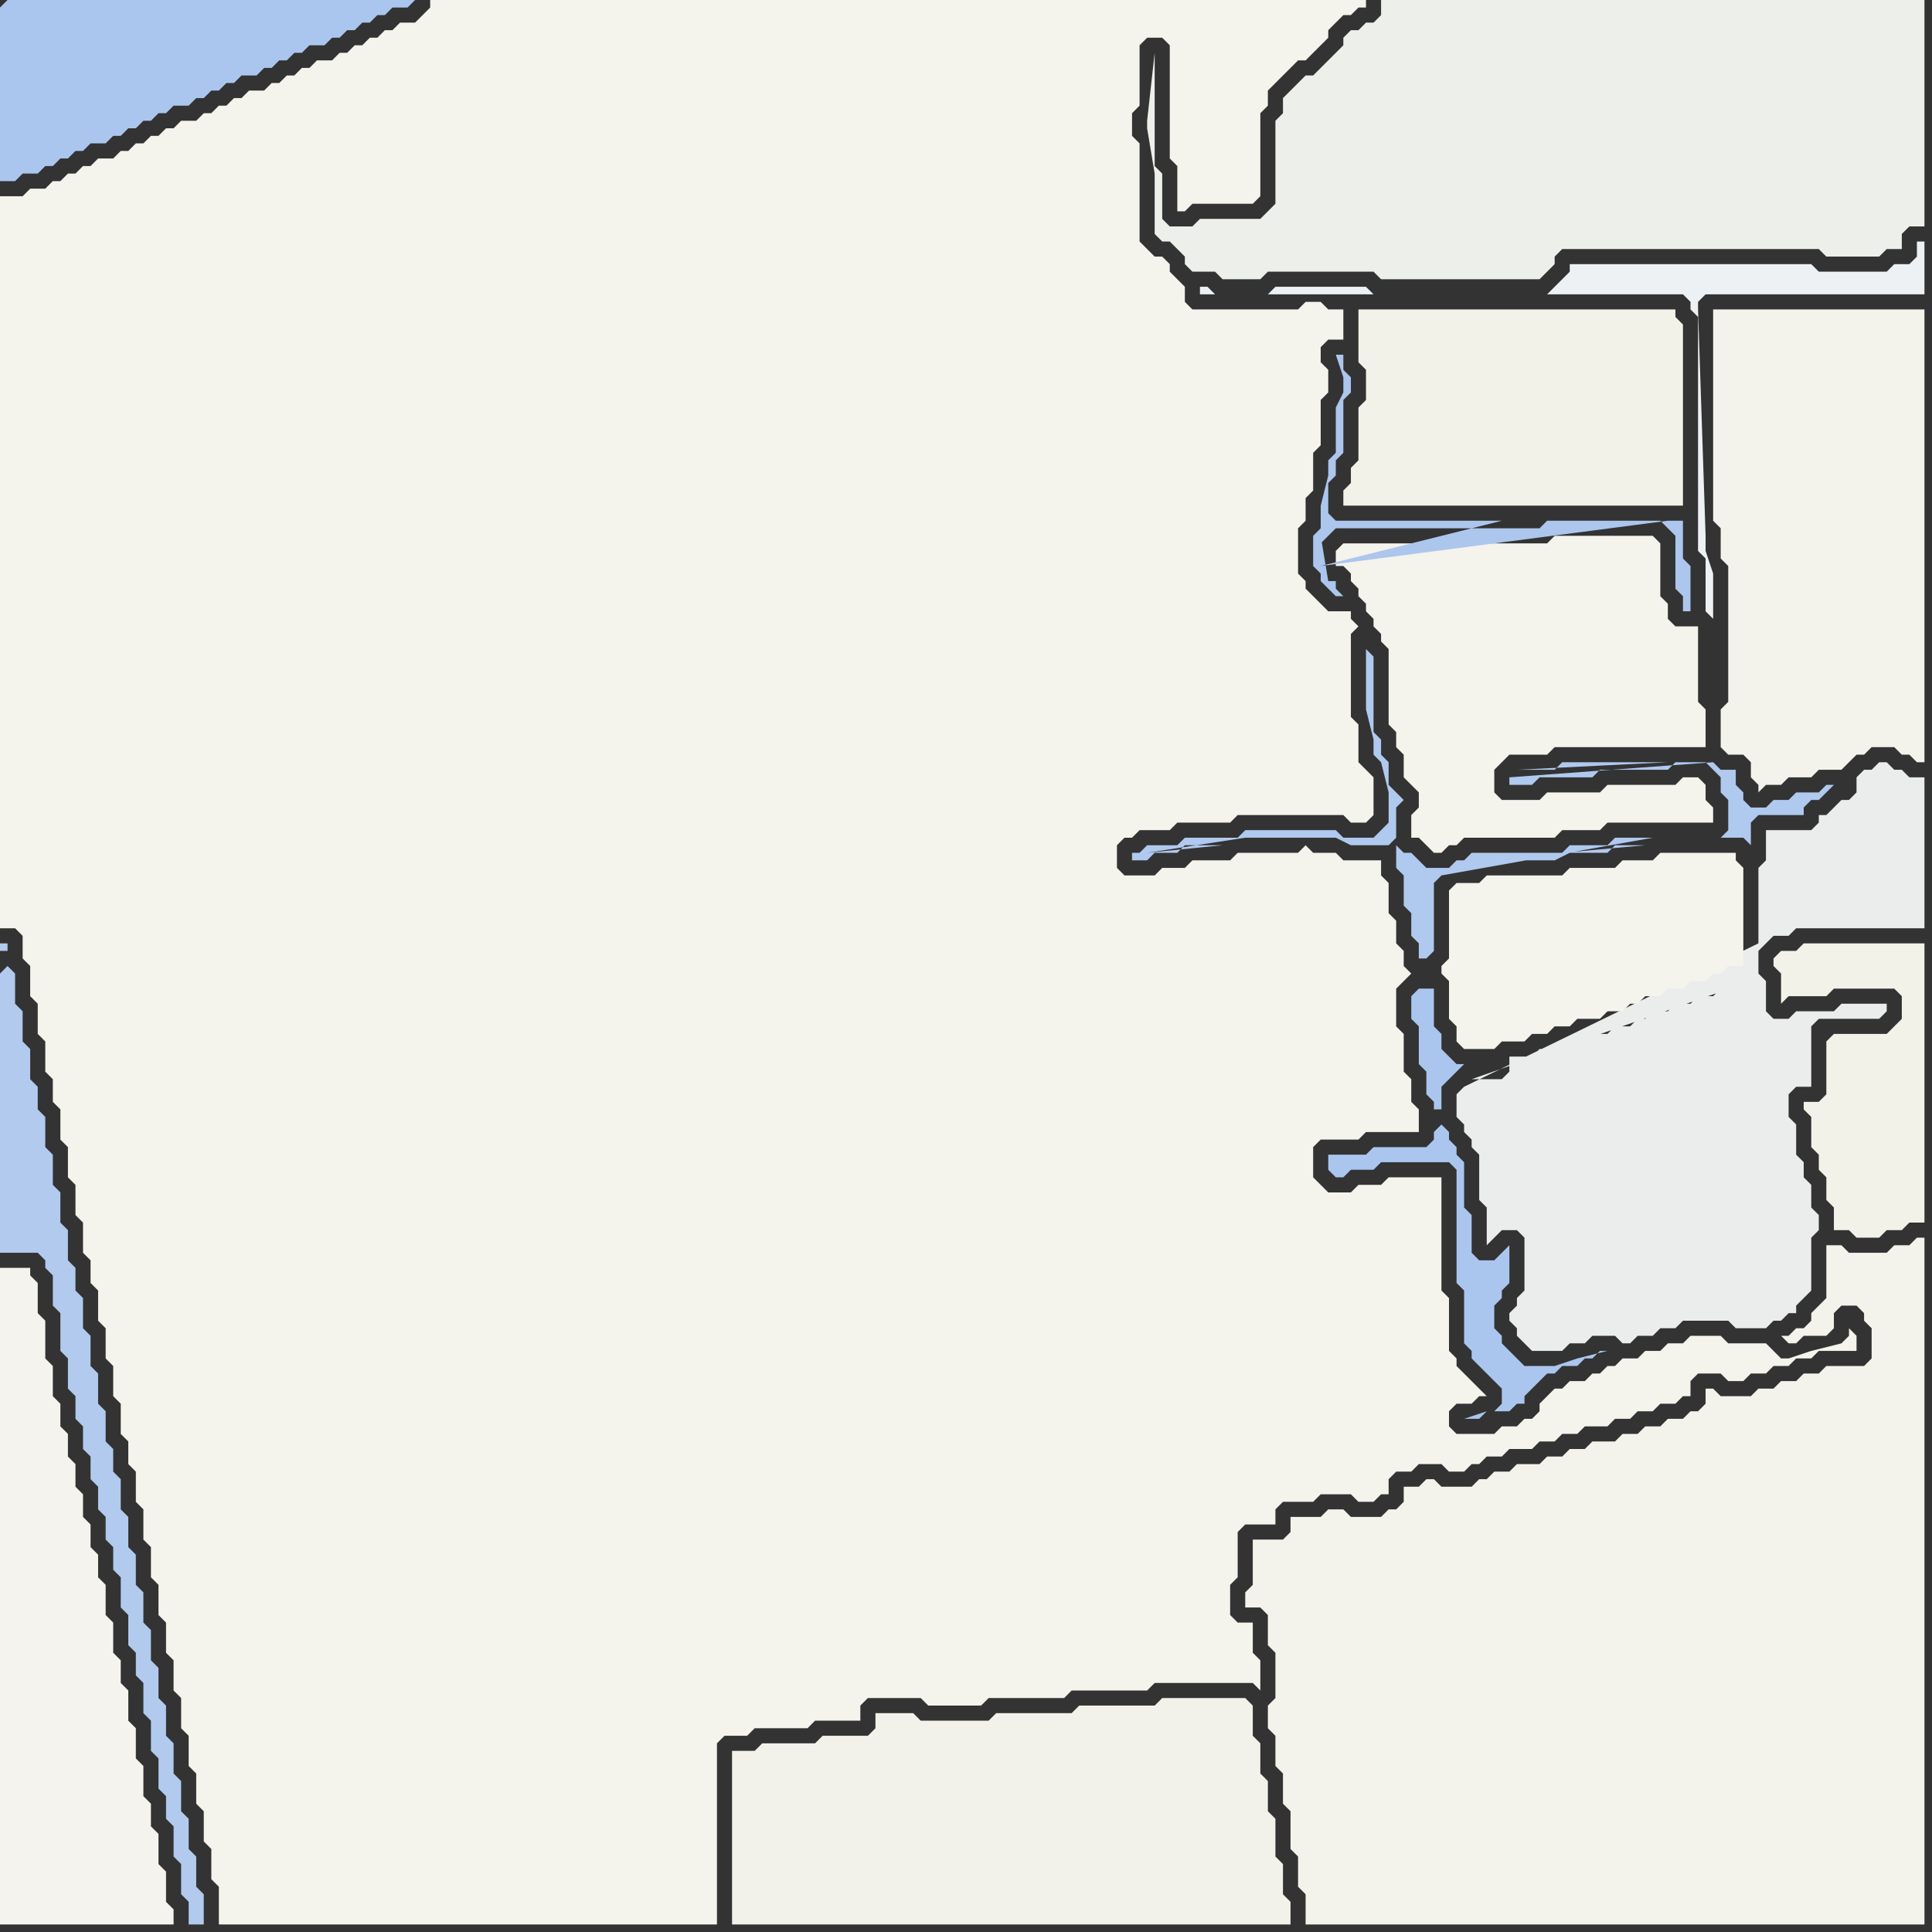 <svg width="256" height="256" xmlns="http://www.w3.org/2000/svg"><rect width="100%" height="100%" fill="#333333" stroke="none"/><script> 
var tempColor;
function hoverPath(evt){
obj = evt.target;
tempColor = obj.getAttribute("fill");
obj.setAttribute("fill","red");
//alert(tempColor);
//obj.setAttribute("stroke","red");}
function recoverPath(evt){
obj = evt.target;
obj.setAttribute("fill", tempColor);
//obj.setAttribute("stroke", tempColor);
}</script><path onmouseover="hoverPath(evt)" onmouseout="recoverPath(evt)" fill="rgb(235,237,236)" d="M  194,144l 0,0 -1,1 0,3 1,1 0,1 1,1 0,1 1,1 0,6 1,1 0,5 1,-1 0,0 1,-1 2,0 1,1 0,7 -1,1 0,1 -1,1 0,1 1,1 0,1 1,1 1,1 4,0 1,-1 2,0 1,-1 3,0 1,1 1,0 1,-1 2,0 1,-1 2,0 1,-1 6,0 1,1 4,0 1,-1 1,0 1,-1 1,0 0,-1 1,-1 1,-1 0,-7 1,-1 0,-2 -1,-1 0,-3 -1,-1 0,-2 -1,-1 0,-4 -1,-1 0,-3 1,-1 2,0 0,-8 1,-1 8,0 1,-1 0,-1 -6,0 -1,1 -5,0 -1,1 -2,0 -1,-1 0,-4 -1,-1 0,-3 1,-1 1,-1 2,0 1,-1 17,0 0,-20 -2,0 -1,-1 -1,0 -1,-1 -1,0 -1,1 -1,0 -1,1 0,2 -1,1 -1,0 -1,1 -1,1 -1,0 0,1 -1,1 -6,0 0,4 -1,1 0,10 -39,19 38,-14 -2,0 -1,1 -1,0 -1,1 -2,0 -1,1 -2,0 -1,1 -2,0 -1,1 -1,0 -1,1 -2,0 -1,1 -3,0 -1,1 -2,0 -1,1 -2,0 -1,1 -3,0 0,2 -1,1 -4,0 37,-13 -38,14Z"/>
<path onmouseover="hoverPath(evt)" onmouseout="recoverPath(evt)" fill="rgb(171,198,238)" d="M  0,1l 0,23 2,0 1,-1 2,0 1,-1 1,0 1,-1 1,0 1,-1 1,0 1,-1 2,0 1,-1 1,0 1,-1 1,0 1,-1 1,0 1,-1 1,0 1,-1 2,0 1,-1 1,0 1,-1 1,0 1,-1 1,0 1,-1 2,0 1,-1 1,0 1,-1 1,0 1,-1 1,0 1,-1 2,0 1,-1 1,0 1,-1 1,0 1,-1 1,0 1,-1 1,0 1,-1 2,0 1,-1 -54,0 -1,1Z"/>
<path onmouseover="hoverPath(evt)" onmouseout="recoverPath(evt)" fill="rgb(244,243,236)" d="M  0,113l 0,10 2,0 1,1 0,3 1,1 0,4 1,1 0,4 1,1 0,4 1,1 0,3 1,1 0,4 1,1 0,4 1,1 0,4 1,1 0,4 1,1 0,3 1,1 0,4 1,1 0,4 1,1 0,4 1,1 0,4 1,1 0,3 1,1 0,4 1,1 0,4 1,1 0,4 1,1 0,4 1,1 0,4 1,1 0,4 1,1 0,4 1,1 0,4 1,1 0,4 1,1 0,4 1,1 0,4 1,1 0,5 66,0 0,-24 1,-1 3,0 1,-1 7,0 1,-1 6,0 0,-2 1,-1 7,0 1,1 7,0 1,-1 10,0 1,-1 10,0 1,-1 13,0 1,1 0,-4 -1,-1 0,-4 -2,0 -1,-1 0,-4 1,-1 0,-6 1,-1 4,0 0,-2 1,-1 4,0 1,-1 4,0 1,1 2,0 1,-1 1,0 0,-2 1,-1 2,0 1,-1 3,0 1,1 2,0 1,-1 1,0 1,-1 2,0 1,-1 3,0 1,-1 2,0 1,-1 2,0 1,-1 3,0 1,-1 2,0 1,-1 2,0 1,-1 2,0 1,-1 1,0 0,-2 1,-1 3,0 1,1 2,0 1,-1 2,0 1,-1 2,0 1,-1 2,0 1,-1 5,0 0,-2 -1,-1 0,1 -1,1 0,0 -4,1 -3,1 -1,0 -1,-1 -1,-1 -5,0 -1,-1 -4,0 -1,1 -2,0 -1,1 -2,0 -1,1 -2,0 -1,1 -1,0 -1,1 -1,0 -1,1 -2,0 -1,1 -1,0 -1,1 -1,1 0,1 -1,1 -1,0 -1,1 -2,0 -1,1 -5,0 -1,-1 0,-2 1,-1 2,0 1,-1 1,0 -1,-1 0,0 -1,-1 -1,-1 -1,-1 0,-1 -1,-1 0,-7 -1,-1 0,-15 -7,0 -1,1 -3,0 -1,1 -3,0 -1,-1 -1,-1 0,-4 1,-1 5,0 1,-1 7,0 0,-3 -1,-1 0,-3 -1,-1 0,-5 -1,-1 0,-5 1,-1 1,-1 0,0 -1,-1 0,-2 -1,-1 0,-3 -1,-1 0,-4 -1,-1 0,-2 -5,0 -1,-1 -3,0 -1,-1 -1,1 -8,0 -1,1 -5,0 -1,1 -3,0 -1,1 -4,0 -1,-1 0,-3 1,-1 1,0 1,-1 4,0 1,-1 7,0 1,-1 14,0 1,1 2,0 1,-1 0,-5 -1,-1 0,0 -1,-1 0,-5 -1,-1 0,-11 1,-1 -1,-1 0,-1 -3,0 -1,-1 -1,-1 -1,-1 0,-1 -1,-1 0,-6 1,-1 0,-3 1,-1 0,-5 1,-1 0,-6 1,-1 0,-3 -1,-1 0,-2 1,-1 2,0 0,-4 -2,0 -1,-1 -2,0 -1,1 -14,0 -1,-1 0,-2 -1,-1 -1,-1 0,-1 -1,-1 -1,0 -1,-1 -1,-1 0,-13 -1,-1 0,-3 1,-1 0,-8 1,-1 2,0 1,1 0,15 1,1 0,6 1,0 1,-1 8,0 1,-1 0,-11 1,-1 0,-2 1,-1 1,-1 2,-2 1,0 1,-1 1,-1 1,-1 0,-1 1,-1 1,-1 1,0 1,-1 1,0 0,-1 -124,0 0,1 -1,1 -1,1 -2,0 -1,1 -1,0 -1,1 -1,0 -1,1 -1,0 -1,1 -1,0 -1,1 -2,0 -1,1 -1,0 -1,1 -1,0 -1,1 -1,0 -1,1 -2,0 -1,1 -1,0 -1,1 -1,0 -1,1 -1,0 -1,1 -2,0 -1,1 -1,0 -1,1 -1,0 -1,1 -1,0 -1,1 -1,0 -1,1 -2,0 -1,1 -1,0 -1,1 -1,0 -1,1 -1,0 -1,1 -2,0 -1,1 -3,0Z"/>
<path onmouseover="hoverPath(evt)" onmouseout="recoverPath(evt)" fill="rgb(177,202,238)" d="M  0,129l 0,37 5,0 1,1 0,1 1,1 0,4 1,1 0,5 1,1 0,4 1,1 0,3 1,1 0,3 1,1 0,3 1,1 0,3 1,1 0,3 1,1 0,3 1,1 0,4 1,1 0,4 1,1 0,3 1,1 0,4 1,1 0,4 1,1 0,4 1,1 0,3 1,1 0,4 1,1 0,4 1,1 0,3 2,0 0,-4 -1,-1 0,-4 -1,-1 0,-4 -1,-1 0,-4 -1,-1 0,-4 -1,-1 0,-4 -1,-1 0,-4 -1,-1 0,-4 -1,-1 0,-4 -1,-1 0,-4 -1,-1 0,-4 -1,-1 0,-4 -1,-1 0,-3 -1,-1 0,-4 -1,-1 0,-4 -1,-1 0,-4 -1,-1 0,-4 -1,-1 0,-3 -1,-1 0,-4 -1,-1 0,-4 -1,-1 0,-4 -1,-1 0,-4 -1,-1 0,-3 -1,-1 0,-4 -1,-1 0,-4 -1,-1 0,-4 -1,-1 -1,1 0,-3 1,0 0,-1 -1,0Z"/>
<path onmouseover="hoverPath(evt)" onmouseout="recoverPath(evt)" fill="rgb(244,243,237)" d="M  1,168l -1,0 0,87 23,0 0,-2 -1,-1 0,-4 -1,-1 0,-4 -1,-1 0,-3 -1,-1 0,-4 -1,-1 0,-4 -1,-1 0,-4 -1,-1 0,-3 -1,-1 0,-4 -1,-1 0,-4 -1,-1 0,-3 -1,-1 0,-3 -1,-1 0,-3 -1,-1 0,-3 -1,-1 0,-3 -1,-1 0,-3 -1,-1 0,-4 -1,-1 0,-5 -1,-1 0,-4 -1,-1 0,-1Z"/>
<path onmouseover="hoverPath(evt)" onmouseout="recoverPath(evt)" fill="rgb(244,243,236)" d="M  177,73l 0,2 1,0 1,1 0,1 1,1 0,1 1,1 0,1 1,1 0,1 1,1 0,1 1,1 0,10 1,1 0,2 1,1 0,3 1,1 1,1 0,2 -1,1 0,3 1,0 1,1 1,1 1,0 1,-1 1,0 1,-1 12,0 1,-1 5,0 1,-1 14,0 0,-2 -1,-1 0,-2 -1,-1 -2,0 -1,1 -9,0 -1,1 -7,0 -1,1 -5,0 -1,-1 0,-3 1,-1 1,-1 5,0 1,-1 20,0 0,-5 -1,-1 0,-10 -3,0 -1,-1 0,-2 -1,-1 0,-7 -1,-1 -13,0 -1,1 -27,0 -1,1Z"/>
<path onmouseover="hoverPath(evt)" onmouseout="recoverPath(evt)" fill="rgb(243,242,234)" d="M  97,234l 0,21 74,0 0,-3 -1,-1 0,-4 -1,-1 0,-5 -1,-1 0,-4 -1,-1 0,-4 -1,-1 0,-4 -1,-1 -11,0 -1,1 -10,0 -1,1 -10,0 -1,1 -9,0 -1,-1 -5,0 0,2 -1,1 -6,0 -1,1 -7,0 -1,1 -3,0Z"/>
<path onmouseover="hoverPath(evt)" onmouseout="recoverPath(evt)" fill="rgb(244,243,235)" d="M  166,206l 0,4 -1,1 0,2 2,0 1,1 0,4 1,1 0,6 -1,1 0,3 1,1 0,4 1,1 0,4 1,1 0,5 1,1 0,4 1,1 0,4 82,0 0,-91 -1,0 -1,1 -2,0 -1,1 -5,0 -1,-1 -2,0 0,7 -1,1 -1,1 0,1 -1,1 -1,0 -1,1 -1,0 1,1 1,0 1,-1 3,0 1,-1 0,-2 1,-1 2,0 1,1 0,1 1,1 0,4 -1,1 -5,0 -1,1 -2,0 -1,1 -2,0 -1,1 -2,0 -1,1 -4,0 -1,-1 -1,0 0,2 -1,1 -1,0 -1,1 -2,0 -1,1 -2,0 -1,1 -2,0 -1,1 -3,0 -1,1 -2,0 -1,1 -2,0 -1,1 -3,0 -1,1 -2,0 -1,1 -1,0 -1,1 -4,0 -1,-1 -1,0 -1,1 -2,0 0,2 -1,1 -1,0 -1,1 -4,0 -1,-1 -2,0 -1,1 -4,0 0,2 -1,1 -4,0Z"/>
<path onmouseover="hoverPath(evt)" onmouseout="recoverPath(evt)" fill="rgb(237,239,235)" d="M  176,8l 0,0 -1,1 -1,1 -1,0 -1,1 -1,1 -1,1 0,2 -1,1 0,11 -1,1 -1,1 -8,0 -1,1 -3,0 -1,-1 0,-6 -1,-1 0,-15 -1,9 0,1 1,6 0,8 1,1 1,0 1,1 1,1 0,1 1,1 3,0 1,1 5,0 1,-1 14,0 1,1 21,0 1,-1 1,-1 0,-1 1,-1 34,0 1,1 7,0 1,-1 2,0 0,-2 1,-1 2,0 0,-30 -72,0 0,2 -1,1 -1,0 -1,1 -1,0 -1,1 0,1 -1,1 -1,1Z"/>
<path onmouseover="hoverPath(evt)" onmouseout="recoverPath(evt)" fill="rgb(171,198,238)" d="M  190,150l 0,1 -1,1 -7,0 -1,1 -5,0 0,2 1,1 1,0 1,-1 3,0 1,-1 9,0 1,1 0,15 1,1 0,7 1,1 0,1 1,1 1,1 1,1 1,1 0,2 -1,1 2,0 1,-1 1,0 0,-1 1,-1 1,-1 1,-1 1,0 1,-1 2,0 1,-1 1,0 1,-1 1,0 -4,1 -3,1 -4,0 -1,-1 -1,-1 -1,-1 0,-1 -1,-1 0,-3 1,-1 0,-1 1,-1 0,-5 -1,1 -1,1 -2,0 -1,-1 0,-5 -1,-1 0,-6 -1,-1 0,-1 -1,-1 0,-1 -1,-1 -1,1 7,37 -1,1 -2,0 3,-1 -7,-37 0,-3 1,0 0,-3 1,-1 2,-2 -1,0 -1,-1 -1,-1 0,-2 -1,-1 0,-5 -2,0 -1,1 0,3 1,1 0,5 1,1 0,3 1,1Z"/>
<path onmouseover="hoverPath(evt)" onmouseout="recoverPath(evt)" fill="rgb(244,243,236)" d="M  192,118l 0,9 -1,1 0,1 1,1 0,5 1,1 0,2 1,1 4,0 1,-1 3,0 1,-1 2,0 1,-1 2,0 1,-1 3,0 1,-1 2,0 1,-1 1,0 1,-1 2,0 1,-1 2,0 1,-1 2,0 1,-1 1,0 1,-1 2,0 0,-13 -1,-1 0,-1 -10,0 -1,1 -4,0 -1,1 -6,0 -1,1 -10,0 -1,1 -3,0 -1,1Z"/>
<path onmouseover="hoverPath(evt)" onmouseout="recoverPath(evt)" fill="rgb(244,243,235)" d="M  228,41l -1,0 0,28 1,1 0,4 1,1 0,18 -1,1 0,5 1,1 2,0 1,1 0,2 1,1 0,1 1,-1 2,0 1,-1 3,0 1,-1 3,0 1,-1 1,-1 1,0 1,-1 3,0 1,1 1,0 1,1 1,0 0,-60Z"/>
<path onmouseover="hoverPath(evt)" onmouseout="recoverPath(evt)" fill="rgb(243,242,233)" d="M  242,138l 0,7 -1,1 -2,0 0,1 1,1 0,4 1,1 0,2 1,1 0,3 1,1 0,3 2,0 1,1 3,0 1,-1 2,0 1,-1 2,0 0,-37 -16,0 -1,1 -2,0 -1,1 0,1 1,1 0,4 1,-1 5,0 1,-1 8,0 1,1 0,3 -1,1 -1,1 -7,0 -1,1Z"/>
<path onmouseover="hoverPath(evt)" onmouseout="recoverPath(evt)" fill="rgb(172,198,237)" d="M  175,75l 0,-3 1,-1 1,-1 27,0 1,-1 15,0 1,1 1,1 0,7 1,1 0,2 1,0 0,-6 -1,-1 0,-5 -2,0 -46,6 24,-6 -22,0 -1,-1 0,-4 1,-1 0,-2 1,-1 0,-7 1,-1 0,-2 -1,-1 0,-2 -1,0 1,3 0,2 -1,2 0,6 -1,1 0,2 -1,4 0,3 -1,1 0,4 1,1 0,1 1,1 1,1 1,0 -1,-1 0,-1 -1,0 -1,-6Z"/>
<path onmouseover="hoverPath(evt)" onmouseout="recoverPath(evt)" fill="rgb(243,242,233)" d="M  180,43l 0,5 1,1 0,4 -1,1 0,7 -1,1 0,2 -1,1 0,2 45,0 0,-24 -1,-1 0,-1 -42,0Z"/>
<path onmouseover="hoverPath(evt)" onmouseout="recoverPath(evt)" fill="rgb(238,241,243)" d="M  205,39l 18,0 1,1 0,1 1,1 0,31 1,1 0,7 1,1 0,-6 -1,-3 0,-2 -1,-30 0,-1 1,-1 29,0 0,-7 -1,0 0,2 -1,1 -2,0 -1,1 -9,0 -1,-1 -32,0 0,1 -1,1 -1,1 -1,1 -23,0 -1,-1 -12,0 -1,1 -7,0 -1,-1 -1,0 0,1Z"/>
<path onmouseover="hoverPath(evt)" onmouseout="recoverPath(evt)" fill="rgb(176,201,238)" d="M  200,103l 0,1 3,0 1,-1 7,0 1,-1 9,0 1,-1 4,0 1,1 1,1 0,2 1,1 0,4 -1,1 3,0 1,1 0,-3 1,-1 6,0 0,-1 1,-1 1,0 1,-1 1,-1 -1,0 -1,1 -3,0 -1,1 -2,0 -1,1 -2,0 -1,-1 0,-1 -1,-1 0,-2 -2,0 -1,-1 -27,2 21,-2 -14,0 -1,1 -5,0 20,-1 -21,2 19,8 -5,0 -1,1 -5,0 -1,1 -12,0 -1,1 -1,0 -1,1 -3,0 -1,-1 -1,-1 -1,0 -1,-1 0,3 1,1 0,4 1,1 0,3 1,1 0,2 1,0 1,-1 0,-9 1,-1 28,-5 -19,-8 -16,9 1,-1 0,-4 1,-1 -1,-1 0,0 -1,-1 0,-3 -1,-1 0,-2 -1,-1 0,-10 -1,-1 0,8 1,4 0,2 1,1 0,0 1,4 0,4 -1,1 -1,1 -4,0 -1,-1 -12,0 -1,1 -7,0 -1,1 -4,0 -1,1 -1,0 0,1 2,0 1,-1 3,0 1,-1 5,0 -10,1 0,0 13,-2 12,0 2,1 5,0 16,-9 -4,11 10,0 2,-1 5,0 1,-1 4,0 -22,2 4,-11Z"/>
</svg>